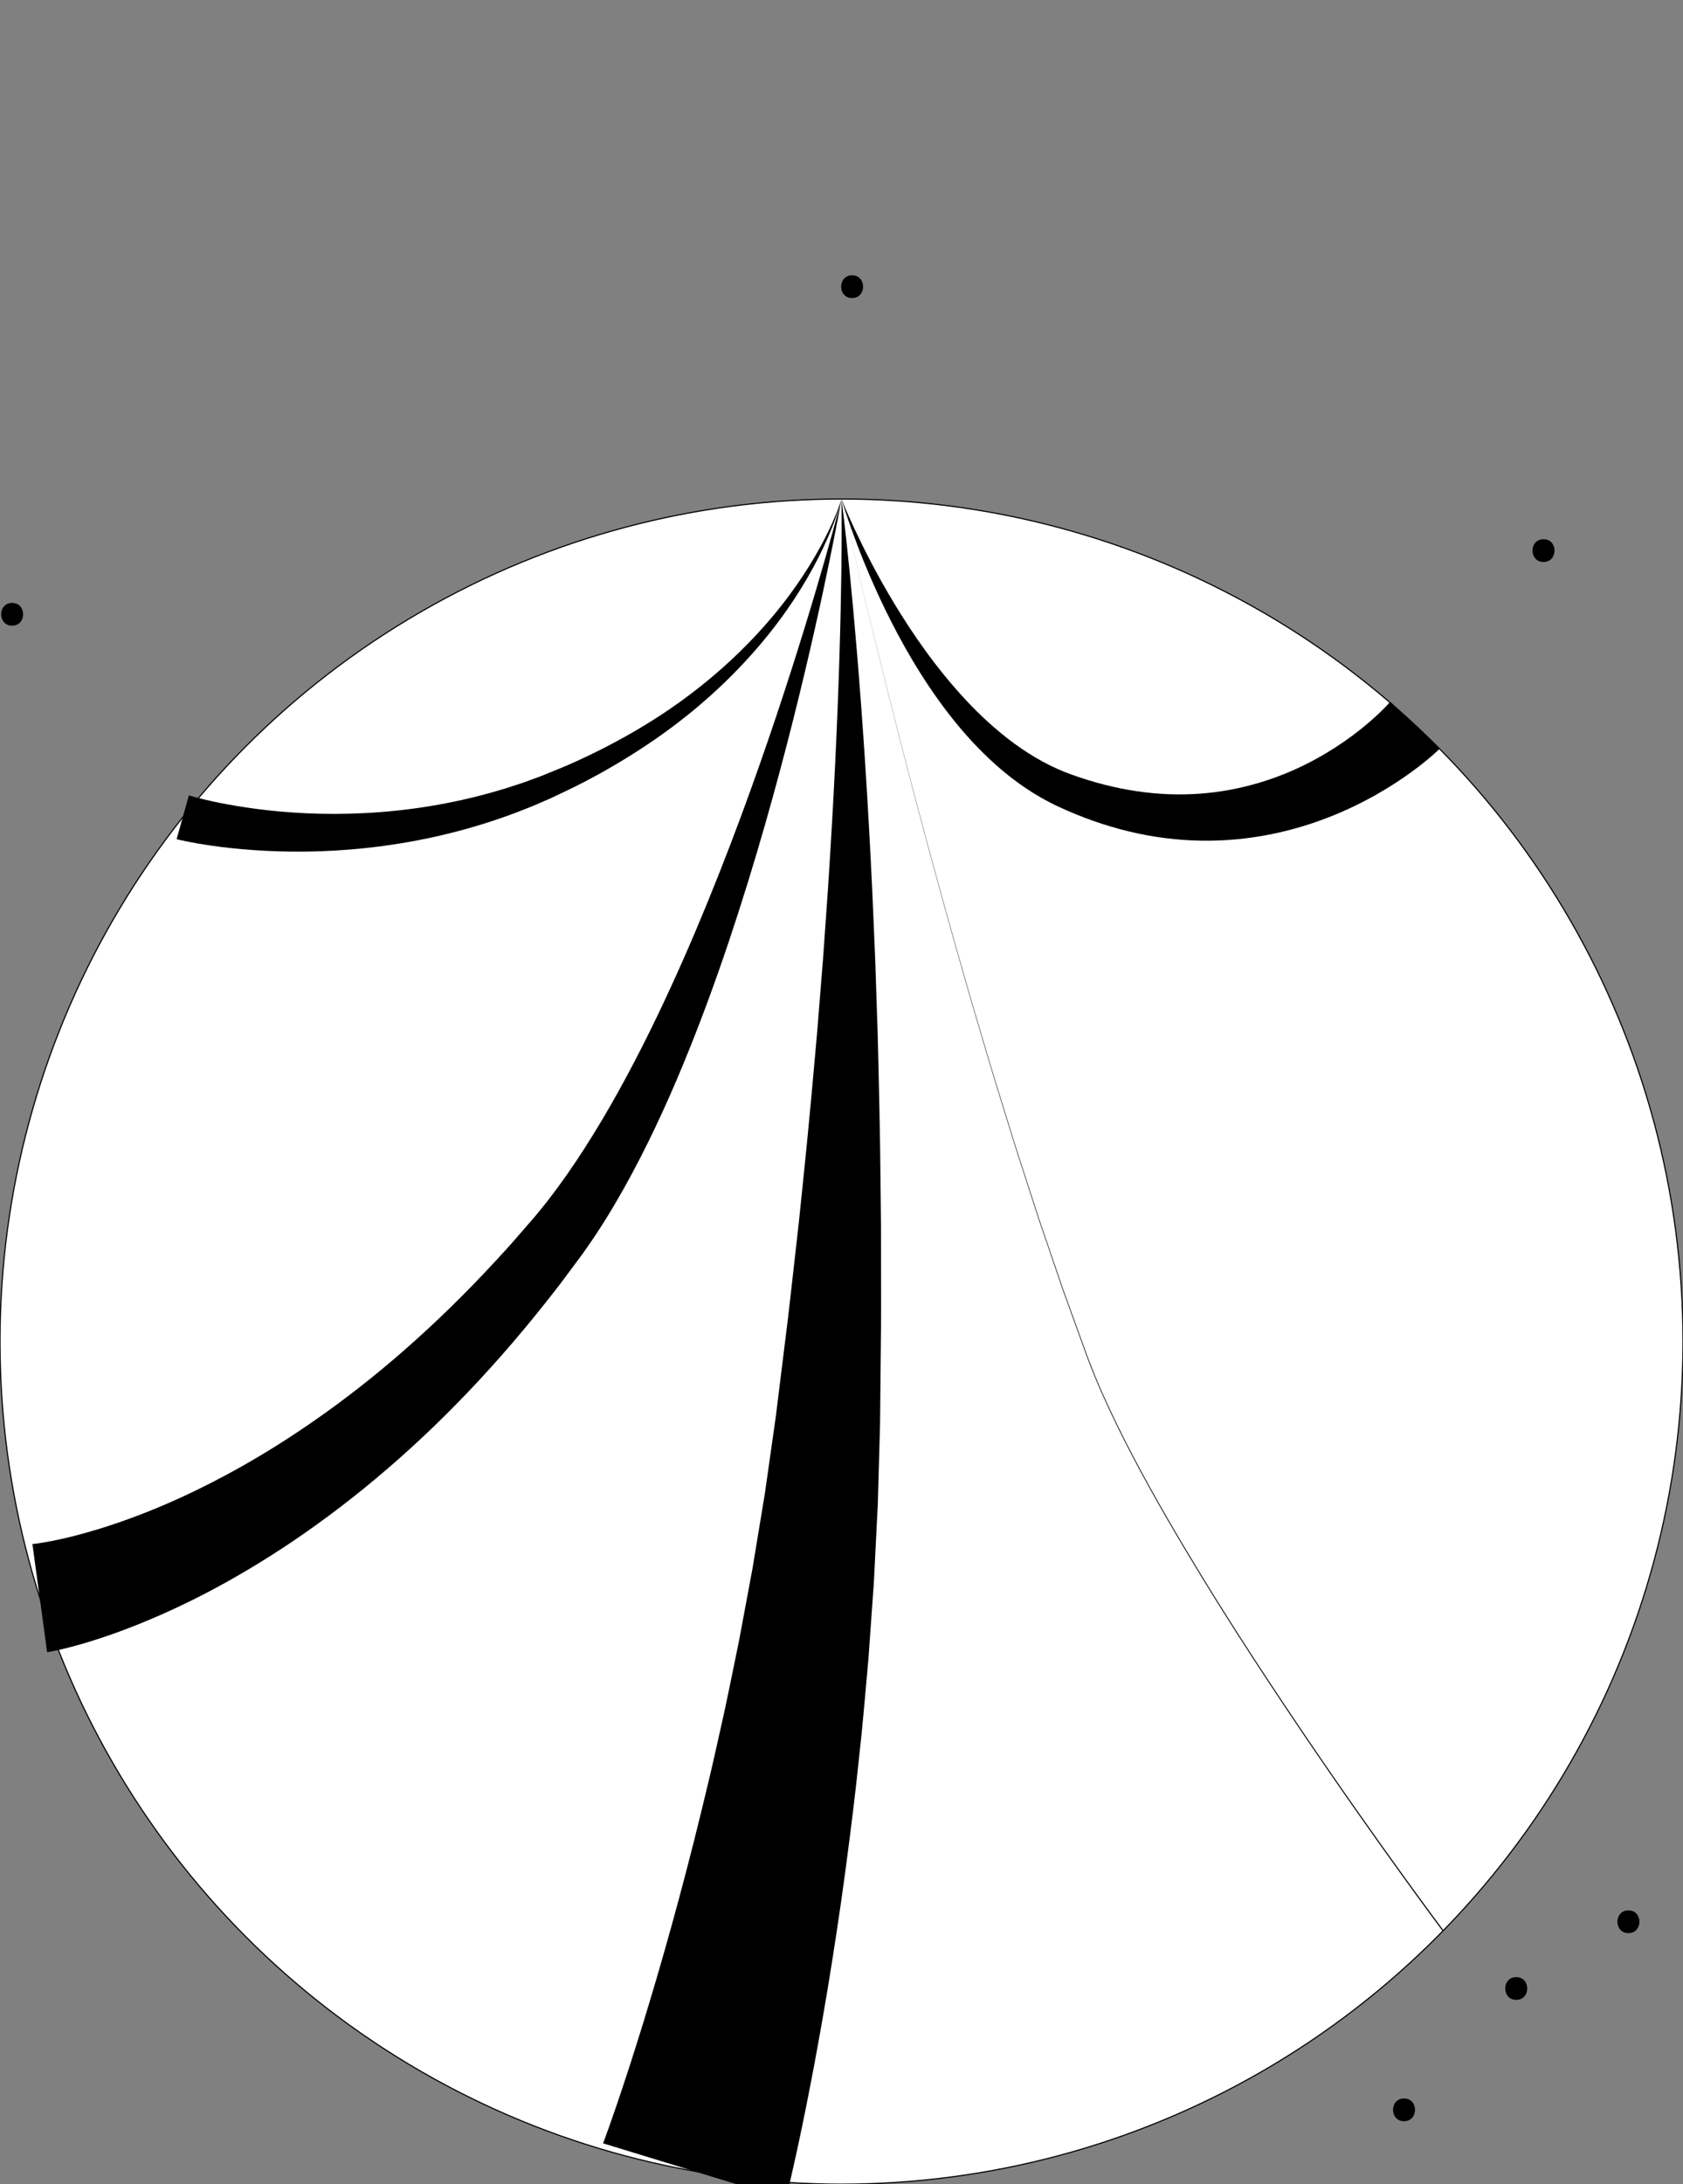 <?xml version="1.0" encoding="utf-8"?>
<!-- Generator: Adobe Illustrator 16.0.4, SVG Export Plug-In . SVG Version: 6.00 Build 0)  -->
<!DOCTYPE svg PUBLIC "-//W3C//DTD SVG 1.1//EN" "http://www.w3.org/Graphics/SVG/1.1/DTD/svg11.dtd">
<svg version="1.1" xmlns="http://www.w3.org/2000/svg" xmlns:xlink="http://www.w3.org/1999/xlink" x="0px" y="0px" width="370px"
	 height="480px" viewBox="0 0 370 480" enable-background="new 0 0 370 480" xml:space="preserve">
<rect x="0" y="0" width="370" height="480" fill="#808080" stroke="none"/>
<g id="Layer_1">
	
		<ellipse fill="#FFFFFF" stroke="#000000" stroke-width="0.25" stroke-miterlimit="10" cx="185" cy="294.833" rx="185" ry="185.167"/>
	<g>
		<g>
			<path d="M358.001,424.833c3.225,0,3.225-5,0-5S354.776,424.833,358.001,424.833L358.001,424.833z"/>
		</g>
	</g>
	<g>
		<g>
			<path d="M308.668,466.167c3.225,0,3.225-5,0-5S305.443,466.167,308.668,466.167L308.668,466.167z"/>
		</g>
	</g>
	<g>
		<g>
			<path d="M333.335,439.5c3.225,0,3.225-5,0-5S330.11,439.5,333.335,439.5L333.335,439.5z"/>
		</g>
	</g>
	<g>
		<g>
			<path d="M388.668,362.833c3.225,0,3.225-5,0-5S385.443,362.833,388.668,362.833L388.668,362.833z"/>
		</g>
	</g>
	<g>
		<g>
			<path d="M406.668,266.833c3.225,0,3.225-5,0-5S403.443,266.833,406.668,266.833L406.668,266.833z"/>
		</g>
	</g>
	<g>
		<g>
			<path d="M339.335,123.5c3.225,0,3.225-5,0-5S336.11,123.5,339.335,123.5L339.335,123.5z"/>
		</g>
	</g>
	<g>
		<g>
			<path d="M187.335,65.5c3.225,0,3.225-5,0-5C184.111,60.5,184.111,65.5,187.335,65.5L187.335,65.5z"/>
		</g>
	</g>
	<g>
		<g>
			<path d="M2.668,137.5c3.224,0,3.224-5,0-5S-0.556,137.5,2.668,137.5L2.668,137.5z"/>
		</g>
	</g>
	<g>
		<g>
			<path d="M-27.332,362.167c3.224,0,3.224-5,0-5S-30.556,362.167-27.332,362.167L-27.332,362.167z"/>
		</g>
	</g>
	<g>
		<g>
			<path d="M152.668,518.833c3.224,0,3.224-5,0-5S149.444,518.833,152.668,518.833L152.668,518.833z"/>
		</g>
	</g>
</g>
<g id="Layer_2">
	<g>
		<line fill="none" x1="233.93" y1="128.445" x2="233.93" y2="128.445"/>
	</g>
	<g>
		<path d="M132.589,471.025c0,0,0.458-1.257,1.316-3.615c0.857-2.429,2.117-6.041,3.645-10.716c0.769-2.334,1.614-4.925,2.496-7.77
			c0.905-2.833,1.85-5.915,2.834-9.222c1.998-6.601,4.137-14.102,6.355-22.327c2.226-8.225,4.48-17.186,6.736-26.705
			c1.135-4.759,2.18-9.672,3.318-14.688c1.082-5.023,2.1-10.174,3.186-15.41c0.979-5.254,1.975-10.597,2.983-16.004
			c0.895-5.431,1.801-10.928,2.714-16.468c0.788-5.542,1.583-11.128,2.38-16.735c0.71-5.732,1.423-11.487,2.136-17.243
			c0.745-5.774,1.338-11.456,1.994-17.162c0.321-2.85,0.642-5.693,0.962-8.529c0.292-2.845,0.584-5.681,0.875-8.506
			c1.191-11.306,2.19-22.448,3.141-33.242c0.434-5.4,0.86-10.71,1.277-15.909c0.367-5.203,0.727-10.294,1.077-15.25
			c0.645-9.916,1.192-19.301,1.606-27.97c0.84-17.338,1.217-31.813,1.35-41.95c0.137-10.138,0.03-15.938,0.03-15.938
			s0.762,5.75,1.773,15.858c1.016,10.107,2.281,24.573,3.411,41.973c0.571,8.7,1.092,18.132,1.574,28.118
			c0.214,4.995,0.434,10.126,0.658,15.371c0.175,5.249,0.353,10.61,0.533,16.063c0.277,10.907,0.547,22.189,0.642,33.655
			c0.031,2.869,0.062,5.748,0.094,8.637c0.003,2.895,0.006,5.798,0.008,8.707c-0.006,5.81,0.045,11.695-0.042,17.472
			c-0.058,5.799-0.115,11.598-0.173,17.374c-0.165,5.887-0.329,11.75-0.492,17.567c-0.291,5.795-0.579,11.543-0.864,17.223
			c-0.404,5.675-0.804,11.281-1.196,16.796c-0.502,5.503-0.949,10.928-1.476,16.228c-0.581,5.291-1.086,10.483-1.697,15.521
			c-1.21,10.079-2.487,19.603-3.823,28.379c-1.329,8.778-2.664,16.816-3.964,23.938c-0.634,3.562-1.256,6.896-1.867,9.978
			c-0.585,3.083-1.166,5.918-1.698,8.479c-1.052,5.124-1.966,9.171-2.607,11.959c-0.683,2.847-1.047,4.365-1.047,4.365
			L132.589,471.025z"/>
	</g>
	<g>
		<path d="M7.123,339.32c0,0,0.177-0.017,0.519-0.049c0.417-0.049,1.125-0.144,2.089-0.311c1.923-0.324,4.889-0.927,8.686-1.98
			c3.796-1.049,8.424-2.539,13.661-4.603c5.238-2.059,11.07-4.729,17.273-8.039c12.412-6.604,26.25-15.946,39.735-27.803
			c6.749-5.916,13.418-12.435,19.86-19.417c1.606-1.749,3.239-3.491,4.789-5.319l2.361-2.718l1.184-1.362l0.074-0.085
			c0.002,0,0.1-0.121,0.024-0.021l0.146-0.178l0.293-0.356l0.587-0.714c2.976-3.6,5.746-7.413,8.405-11.409
			c5.305-7.97,10.064-16.452,14.401-25.012c4.338-8.565,8.268-17.215,11.86-25.692c7.172-16.967,13.018-33.224,17.719-47.262
			c4.694-14.045,8.23-25.89,10.61-34.208c2.379-8.319,3.599-13.116,3.599-13.116s-0.85,4.875-2.591,13.363
			c-1.742,8.487-4.37,20.589-7.997,35.02c-3.636,14.426-8.251,31.188-14.195,48.91c-2.98,8.858-6.299,17.954-10.079,27.084
			c-3.783,9.128-8.029,18.293-13.025,27.21c-2.49,4.444-5.21,8.87-8.2,13.109l-0.531,0.756l-0.266,0.378l-0.132,0.189l-0.19,0.254
			l-1.125,1.513l-2.249,3.021c-1.476,2.029-3.043,3.98-4.588,5.939c-6.196,7.824-12.713,15.237-19.421,22.075
			c-13.397,13.699-27.615,24.994-40.811,33.35c-6.594,4.187-12.907,7.679-18.698,10.477c-5.789,2.805-11.033,4.95-15.474,6.547
			c-4.438,1.602-8.078,2.647-10.685,3.297c-1.3,0.328-2.34,0.556-3.104,0.708c-0.841,0.154-1.274,0.233-1.274,0.233L7.123,339.32z"
			/>
	</g>
	<g>
		<path d="M316.57,164.479c-0.055,0.058-0.676,0.679-1.723,1.586c-1.061,0.921-2.602,2.188-4.629,3.657
			c-4.046,2.927-10.069,6.722-17.959,9.828c-3.938,1.545-8.337,2.902-13.089,3.838c-4.747,0.938-9.848,1.447-15.093,1.361
			c-5.245-0.08-10.624-0.76-15.901-2.032c-5.278-1.27-10.454-3.109-15.369-5.391c-5.102-2.343-9.698-5.542-13.697-9.079
			c-4.008-3.548-7.49-7.428-10.54-11.37c-6.096-7.902-10.573-15.969-14.008-23.012c-3.423-7.058-5.783-13.133-7.32-17.415
			c-1.535-4.285-2.242-6.784-2.242-6.784s0.935,2.424,2.849,6.535c1.916,4.106,4.81,9.907,8.809,16.526
			c4.003,6.6,9.117,14.064,15.594,21.024c3.234,3.472,6.829,6.787,10.758,9.666c3.932,2.877,8.202,5.271,12.709,6.856
			c4.669,1.682,9.453,2.905,14.192,3.607c4.739,0.704,9.432,0.868,13.907,0.536c8.971-0.644,16.982-3.303,23.324-6.486
			c6.363-3.187,11.112-6.817,14.181-9.489c1.537-1.34,2.659-2.45,3.371-3.191c0.725-0.756,0.985-1.088,0.932-1.029L316.57,164.479z"
			/>
	</g>
	<g>
		<path d="M41.522,174.792c0,0,0.133,0.041,0.392,0.12c0.291,0.081,0.722,0.2,1.284,0.356c1.152,0.304,2.885,0.727,5.13,1.178
			c4.487,0.901,11.035,1.914,18.982,2.283c7.939,0.366,17.283,0.057,27.142-1.559c4.927-0.804,9.977-1.931,15.019-3.414
			c1.266-0.355,2.524-0.751,3.778-1.177l1.89-0.623l1.873-0.687l1.878-0.688l1.853-0.75c1.255-0.521,2.553-1.019,3.775-1.56
			c4.88-2.101,9.724-4.549,14.314-7.178c4.597-2.639,8.973-5.512,12.999-8.577c8.078-6.101,14.794-12.883,19.83-19.273
			c5.058-6.385,8.459-12.332,10.518-16.628c2.068-4.305,2.82-6.949,2.82-6.949s-0.6,2.682-2.43,7.122
			c-1.822,4.433-4.903,10.617-9.663,17.382c-4.736,6.769-11.184,14.073-19.108,20.798c-3.948,3.375-8.272,6.582-12.848,9.566
			c-4.588,2.983-9.368,5.756-14.401,8.269c-1.244,0.636-2.472,1.188-3.708,1.785l-1.895,0.895l-1.916,0.831l-1.914,0.829
			l-1.936,0.765c-1.285,0.52-2.578,1.011-3.88,1.459c-5.188,1.856-10.42,3.346-15.554,4.491
			c-10.273,2.298-20.126,3.197-28.573,3.295c-8.456,0.094-15.512-0.578-20.449-1.276c-2.471-0.349-4.416-0.705-5.759-0.978
			c-0.683-0.147-1.206-0.26-1.558-0.336c-0.38-0.092-0.577-0.14-0.577-0.14L41.522,174.792z"/>
	</g>
	<g>
		<path d="M317.156,424.379c0,0-3.233-4.315-8.754-11.966c-5.517-7.652-13.328-18.637-22.389-32.033
			c-9.035-13.41-19.411-29.187-29.525-46.696c-5.041-8.758-10.036-17.952-14.338-27.661c-1.085-2.423-2.069-4.899-3.026-7.396
			c-0.91-2.512-1.823-5.03-2.738-7.555c-0.913-2.524-1.828-5.054-2.744-7.586l-2.609-7.651l-2.61-7.65
			c-0.83-2.562-1.659-5.121-2.487-7.675c-0.826-2.555-1.65-5.104-2.473-7.646c-0.793-2.551-1.583-5.095-2.37-7.629
			c-1.563-5.07-3.136-10.095-4.587-15.09c-1.465-4.99-2.963-9.905-4.324-14.772c-2.798-9.712-5.395-19.131-7.827-28.071
			c-1.194-4.476-2.356-8.83-3.48-13.041c-1.095-4.219-2.152-8.295-3.167-12.208C189.679,130.718,185,109.667,185,109.667
			s4.693,21.048,12.743,52.374c1.019,3.913,2.079,7.988,3.177,12.206c1.127,4.21,2.292,8.563,3.49,13.038
			c2.438,8.938,5.041,18.355,7.847,28.065c1.365,4.866,2.866,9.779,4.335,14.769c1.455,4.993,3.03,10.016,4.598,15.085
			c0.788,2.533,1.58,5.076,2.375,7.627c0.823,2.541,1.65,5.09,2.479,7.644c0.829,2.553,1.66,5.111,2.492,7.672l2.615,7.647
			l2.614,7.647c0.918,2.531,1.835,5.061,2.75,7.584c0.916,2.523,1.831,5.042,2.743,7.553c0.957,2.491,1.942,4.966,3.028,7.386
			c4.306,9.697,9.305,18.885,14.351,27.636c10.123,17.496,20.508,33.263,29.551,46.663c9.069,13.388,16.888,24.364,22.409,32.012
			c5.525,7.645,8.761,11.955,8.761,11.955L317.156,424.379z"/>
	</g>
</g>
</svg>
